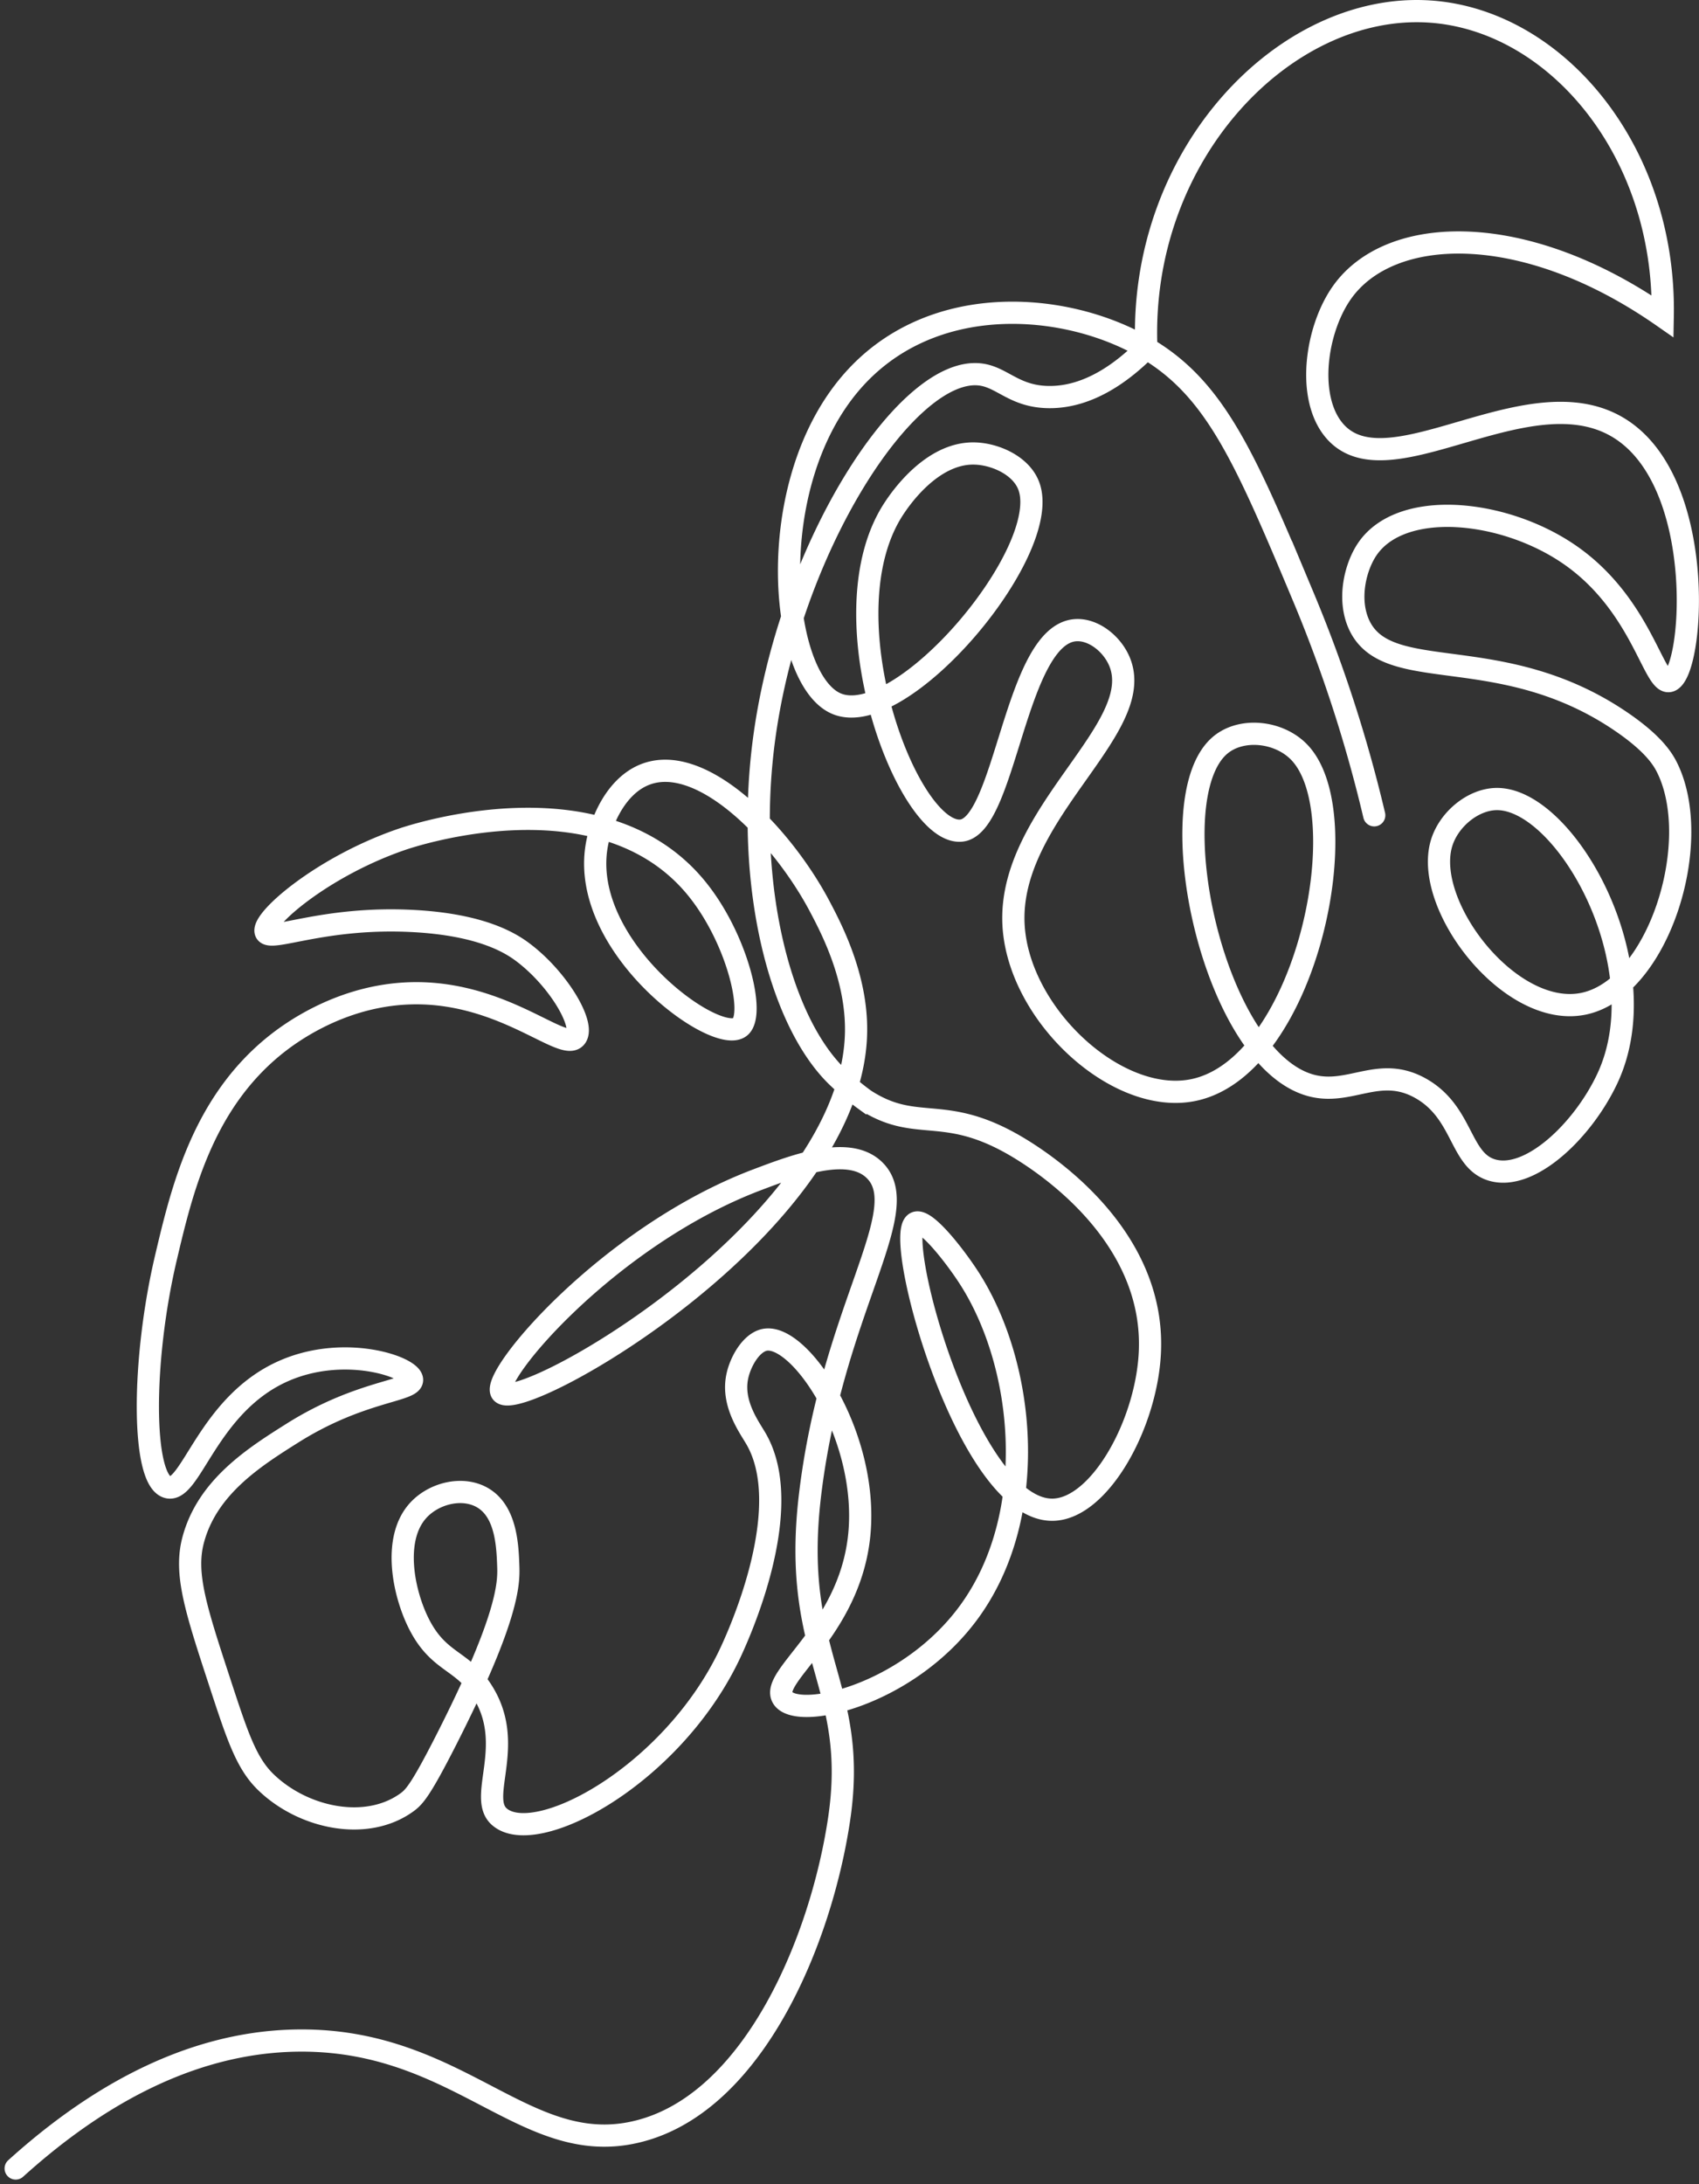 <svg xmlns="http://www.w3.org/2000/svg" width="382.543" height="491.53" viewBox="0 0 382.543 491.53">
  <rect x="0" y="0" width="382.543" height="491.53" fill="#333333" stroke="none"/>
  <g id="Group_24" data-name="Group 24" transform="translate(3.531 2.504)">
    <path id="Path_1" data-name="Path 1" d="M0,526.238c15.162-13.689,37.19-28.627,63.946-28.793,37.115-.228,51.723,28.172,78.2,19.882,24.5-7.669,39.123-42.436,43.219-69.458,4.623-30.522-10.887-36.621-6.506-73.241,4.969-41.523,23.388-63.6,14.76-72.8-5.664-6.04-17.789-1.452-26.69,1.915-33.377,12.63-60.063,44.213-57.527,47.843,3.723,5.337,79.236-37.3,79.819-81.217.165-12.306-5.577-23.2-8.151-28.09-8.6-16.319-27.135-35.465-40.06-29.445-6,2.8-9.29,10.32-10.207,15.846-3.777,22.722,27.022,45.02,32.31,40.657,3.559-2.935-.9-20.89-10.519-32.027C131.3,212.642,90.157,226.029,87.014,227.1c-17.884,6.1-31.7,18.08-30.726,20.856.861,2.449,12.806-3.512,33.111-2.454,15.856.826,22.35,5.184,24.914,7.127,7.88,5.969,13.841,16.1,11.867,18.949-2.731,3.952-17.073-11.24-39.111-9.711-14.722,1.02-25.4,8.983-28.483,11.439-16.536,13.188-21.2,32.922-24.745,47.929-5.463,23.129-5.538,50.1.387,51.695,5.2,1.4,8.952-18.39,25.819-26.03,13.8-6.253,29.107-1.068,29.2,1.853.08,2.572-11.627,2.362-26.891,11.968-8.523,5.366-19.26,12.124-22.413,24.154-1.981,7.561.658,15.626,5.94,31.756,4.014,12.257,6.022,18.384,10.423,22.651,8.393,8.137,22.623,11.181,31.761,4.581,1.655-1.2,3.08-2.664,8.961-14.236,13.74-27.035,14.02-34.89,13.887-38.773-.157-4.5-.411-11.917-5.265-15.23-4.51-3.08-11.388-1.523-15.077,2.582-5.763,6.414-3.271,18.515.184,25.394,4.686,9.335,10.292,7.953,14.966,16.345,6.484,11.644-1.623,22.789,3.123,27.083,8.006,7.239,38.439-8.842,51.665-36,1.379-2.83,15.6-32.758,6.184-49-1.563-2.694-5.446-7.891-4.246-13.911.694-3.487,3.2-7.771,6.208-8.359,8-1.559,23.79,22.178,21.213,44.548-2.427,21.048-20,31.2-17.206,35.966,3.063,5.23,28.181-.248,42.073-19.381,15.9-21.907,12.547-55.465-.048-75.033-3.2-4.972-10.033-13.763-12.152-12.37-4.967,3.267,11.964,65.1,31.108,64.5,10.466-.327,21.007-19.292,21.728-35.511,1.222-27.531-26-43.944-30.818-46.69-15.856-9.031-21.794-2.551-33.334-10.018a58.4,58.4,0,0,1-6.494-5.46c-12.738-12.623-20.235-42.661-16.435-74.039,5.337-44.075,32.4-86.1,49.091-83.735,4.844.688,7.558,4.987,15.256,5.061,9.208.087,16.919-5.948,21.941-10.979-1.858-43.6,31.287-77.968,63.842-75.777,28.277,1.9,53.114,31.184,52.423,68.6-31.147-21.7-61.289-20.7-72.169-5.452-5.877,8.234-8.071,23.338-1.967,30.907,12.24,15.176,45.839-14.806,66.264,1.033,17.746,13.76,14.688,53.689,9.5,55.532-3.658,1.3-6.15-17.15-22.737-28.494-14.937-10.22-37.88-12.331-45.435-1.109-2.707,4.018-4.406,11.184-1.885,16.835,6.276,14.062,31.8,3.4,59.02,21.909,7.427,5.051,9.482,8.538,10.418,10.44,8.31,16.869-2.047,49.683-18.9,53.093-16.541,3.346-36.157-22.283-31.892-36.189,1.638-5.337,7.052-9.79,12.3-9.888,15.547-.286,36.985,37.551,24.968,62.991-5.54,11.723-17.393,22.957-25.863,20.519-7.386-2.127-6.433-12.9-16.057-18.369-9.368-5.325-15.917,1.682-24.748-.693-22.2-5.971-34.635-64.719-20.431-76.59,4.817-4.026,13.222-3.108,17.763,1.6,13.483,13.962,1.681,70.355-23.535,75.969-17.238,3.837-39.745-16.843-40.788-37.16-1.282-25.038,30.312-44.154,23.821-59.289-1.735-4.047-5.964-7.272-9.885-6.976-13.662,1.028-15.694,44.568-25.885,45.115-12.111.649-30.67-48.919-14.9-72.607,1.154-1.733,8.313-12.485,18.044-12.272,4.587.1,10.485,2.648,12.235,7.28,5.545,14.683-28.691,55.335-43.352,48.988-12.656-5.481-16.725-48.566,3.157-71.989,17.9-21.091,48.7-18.556,66.67-7.955,15.564,9.179,22.2,24.578,35.267,55.736a314.365,314.365,0,0,1,16.045,49.358" transform="translate(0 -40.743)" fill="none" stroke="#fff" stroke-linecap="round" stroke-miterlimit="10" stroke-width="5"/>
  </g>
</svg>
